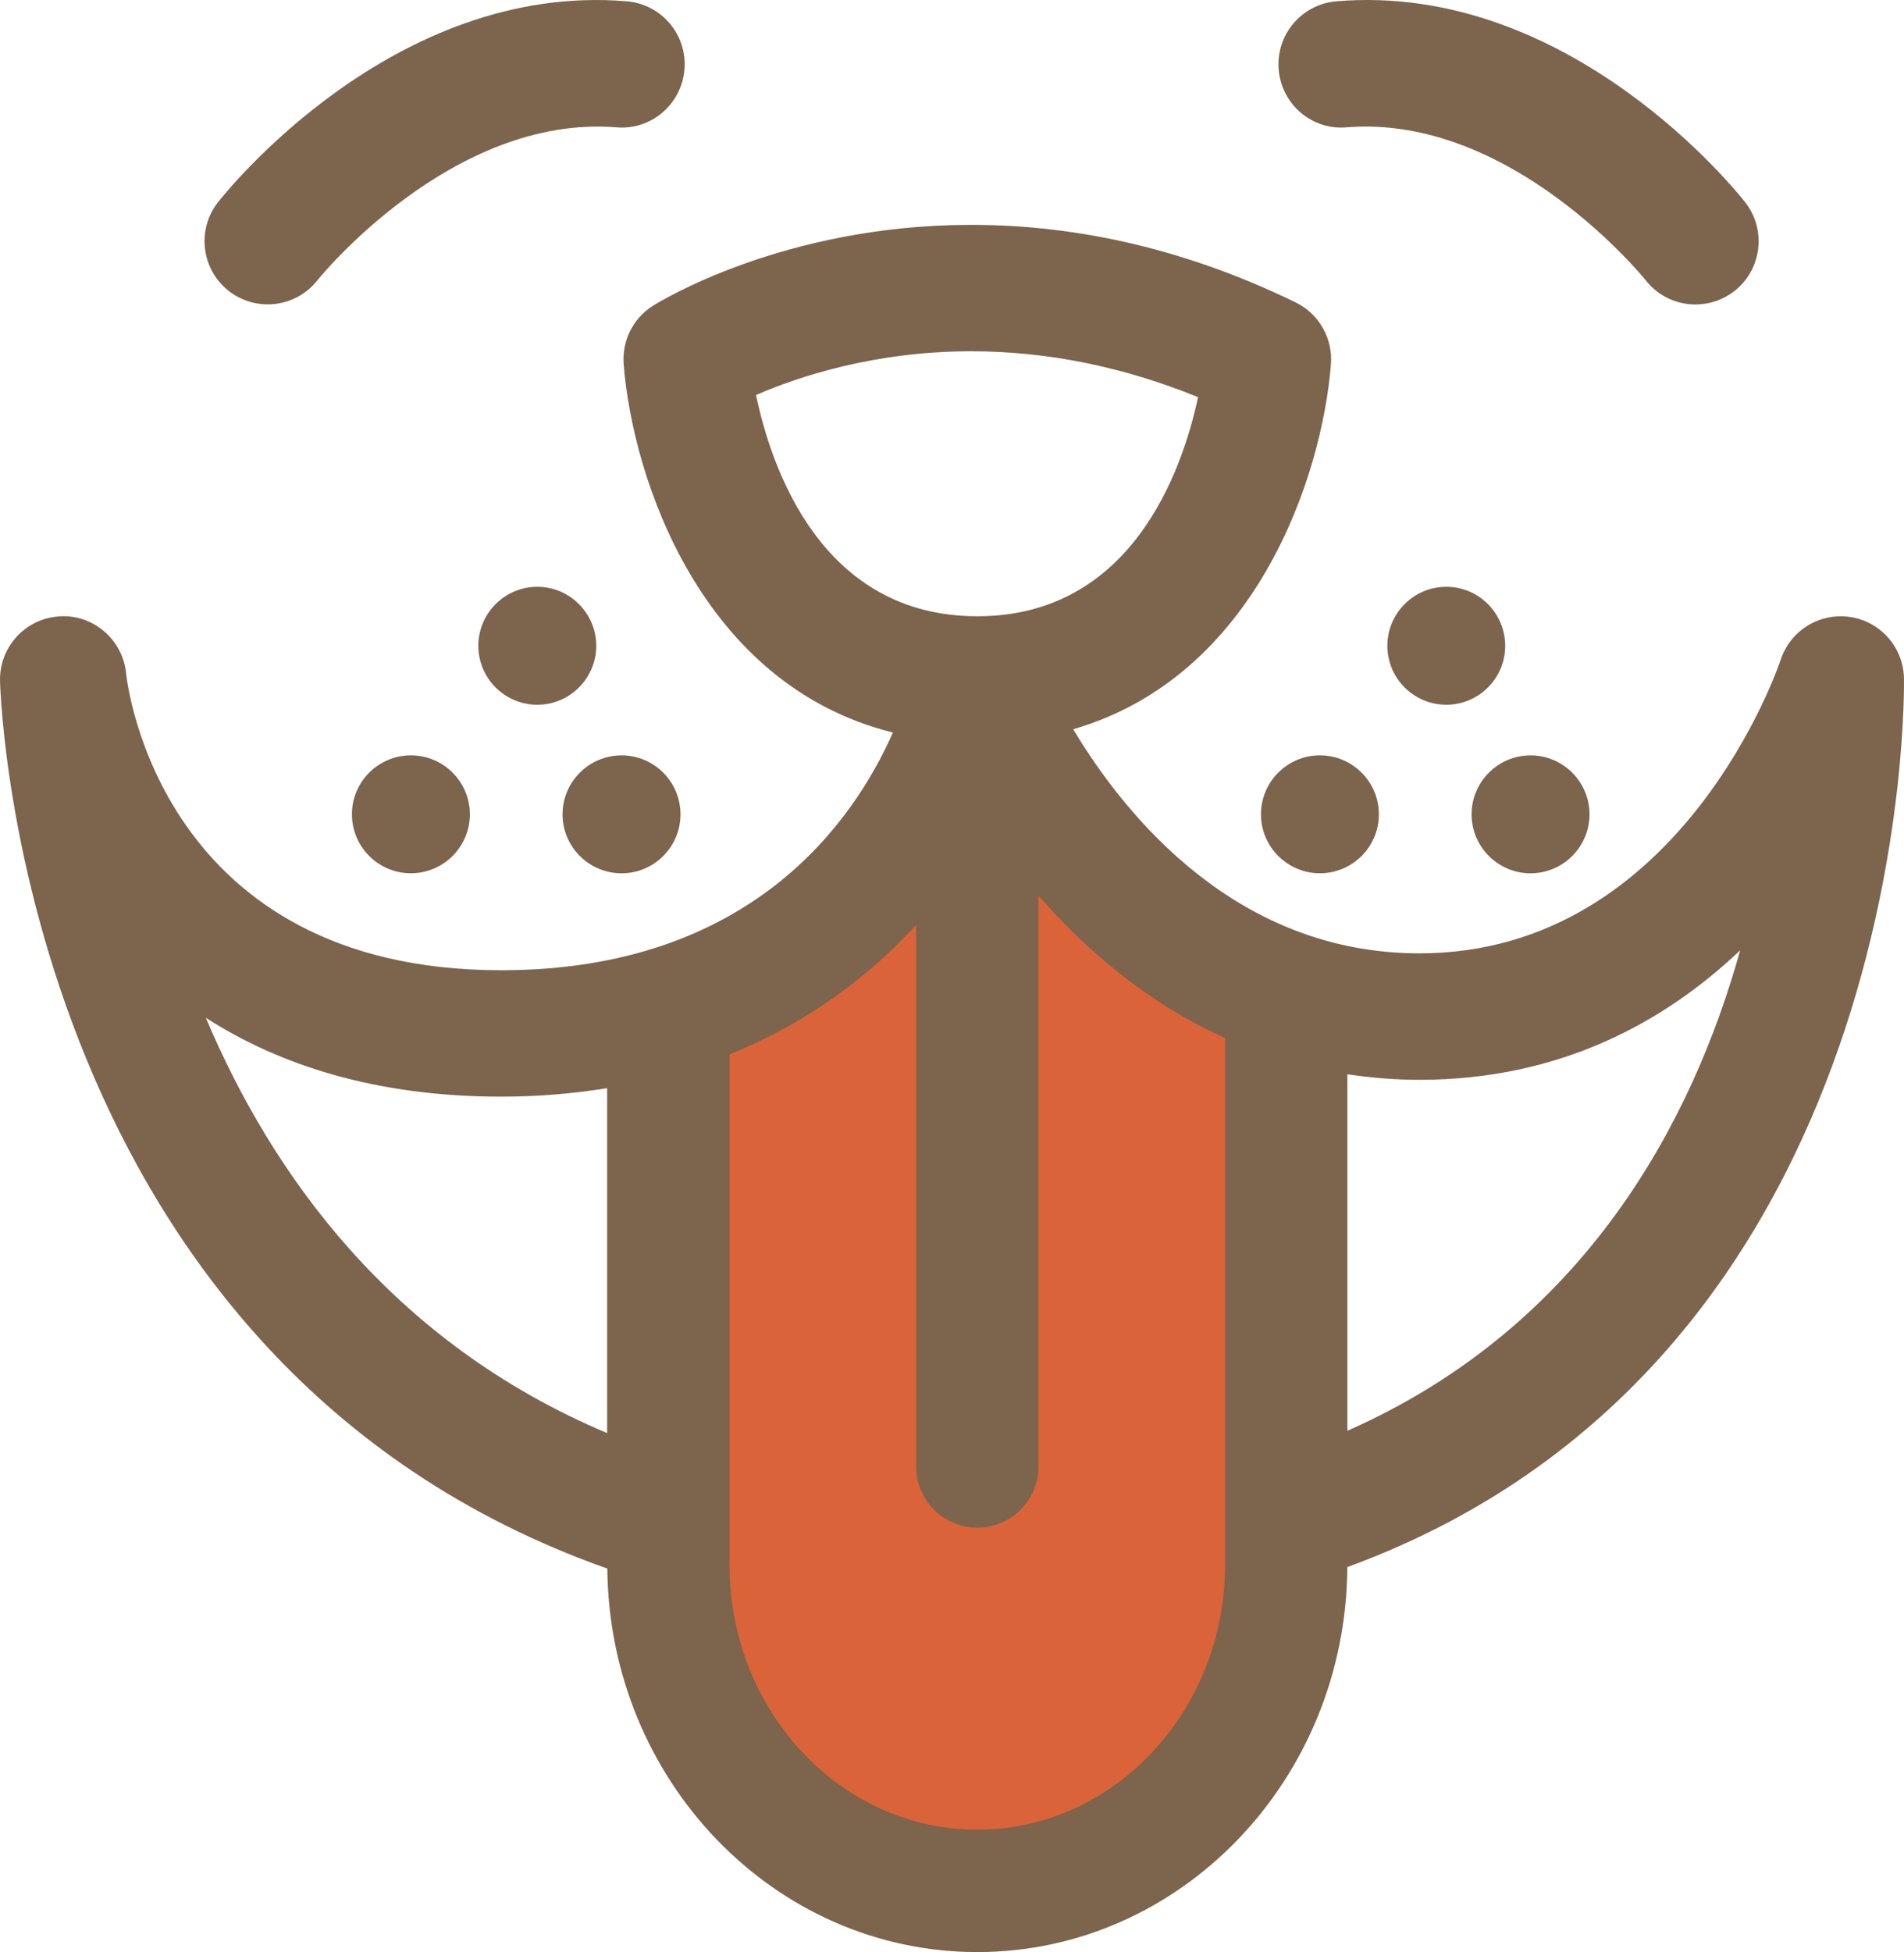 <svg version="1.1" id="图层_1" x="0px" y="0px" width="175.637px" height="180px" viewBox="0 0 175.637 180" enable-background="new 0 0 175.637 180" xml:space="preserve" xmlns="http://www.w3.org/2000/svg" xmlns:xlink="http://www.w3.org/1999/xlink" xmlns:xml="http://www.w3.org/XML/1998/namespace">
  <path fill="#7C644D" d="M175.632,62.488c-0.081-2.837-2.193-5.199-4.999-5.602c-2.819-0.395-5.496,1.27-6.375,3.962
	c-0.084,0.273-9.075,27.059-33.318,27.059c-16.818,0-27.068-12.548-31.944-20.665c16.825-4.861,22.953-23.246,23.777-33.657
	c0.184-2.391-1.104-4.652-3.264-5.704c-9.738-4.743-19.801-7.148-29.922-7.148c-17.374,0-28.884,7.164-29.362,7.466
	c-1.83,1.154-2.862,3.229-2.695,5.388c0.843,10.629,7.195,29.585,24.839,33.959c-3.643,8.234-13.13,21.92-36.127,21.92
	c-31.366,0-34.494-26.275-34.608-27.363c-0.299-3.136-3.076-5.493-6.162-5.267c-3.136,0.191-5.561,2.842-5.468,5.983
	c0.076,2.561,2.411,62.854,56.02,81.82C56.197,164.169,71.433,180,90.15,180c18.76,0,34.029-15.907,34.134-35.501
	C176.757,125.296,175.648,63.132,175.632,62.488z M56.008,132.146c-19.991-8.424-30.978-23.998-37.019-38.295
	c6.783,4.359,15.701,7.271,27.248,7.271c3.478,0,6.708-0.291,9.771-0.782V132.146z M69.74,36.423
	c3.855-1.675,10.894-4.032,19.845-4.032c7.008,0,14.03,1.424,20.933,4.231c-1.478,6.879-6.167,20.203-20.365,20.203
	C75.804,56.826,71.162,43.226,69.74,36.423z M124.291,131.932V99.059c2.13,0.315,4.332,0.51,6.648,0.51
	c13.049,0,22.688-5.392,29.587-11.943C156.163,103.255,146.316,122.206,124.291,131.932z M63.139,6.414
	c0.271-3.208-2.116-6.025-5.32-6.294C36.268-1.69,20.758,17.821,20.105,18.654c-1.98,2.53-1.532,6.179,0.987,8.167
	c1.066,0.836,2.336,1.246,3.602,1.246c1.725,0,3.426-0.763,4.579-2.215c0.123-0.158,12.368-15.31,27.575-14.113
	C60.051,12.033,62.871,9.618,63.139,6.414z M151.817,25.852c1.154,1.461,2.854,2.223,4.587,2.223c1.258,0,2.52-0.407,3.59-1.237
	c2.529-1.985,2.977-5.65,0.994-8.184C160.342,17.821,144.828-1.7,123.27,0.12c-3.201,0.269-5.582,3.086-5.318,6.294
	c0.27,3.204,3.066,5.619,6.29,5.325C139.433,10.53,151.692,25.693,151.817,25.852z M49.563,54.108c-2.997,0-5.439,2.442-5.439,5.442
	c0,2.998,2.442,5.435,5.439,5.435s5.438-2.437,5.438-5.434C55.001,56.55,52.56,54.108,49.563,54.108z M57.339,80.526
	c2.996,0,5.434-2.438,5.434-5.435c0-3.001-2.434-5.439-5.434-5.439c-3.006,0-5.446,2.438-5.446,5.439
	C51.894,78.086,54.334,80.526,57.339,80.526z M32.464,75.089c0,2.997,2.44,5.435,5.438,5.435c3.001,0,5.442-2.438,5.442-5.435
	c0-3.002-2.441-5.439-5.442-5.439C34.905,69.65,32.464,72.09,32.464,75.089z M133.417,54.108c-3.001,0-5.438,2.442-5.438,5.442
	c0,2.998,2.438,5.435,5.438,5.435c2.998,0,5.432-2.437,5.432-5.434C138.848,56.55,136.416,54.108,133.417,54.108z M141.188,80.526
	c2.996,0,5.438-2.438,5.438-5.435c0-3.001-2.442-5.439-5.438-5.439c-2.997,0-5.44,2.438-5.44,5.439
	C135.748,78.086,138.191,80.526,141.188,80.526z M121.758,69.65c-2.999,0-5.438,2.438-5.438,5.439c0,2.997,2.439,5.435,5.438,5.435
	c3,0,5.438-2.438,5.438-5.435C127.197,72.09,124.758,69.65,121.758,69.65z" class="color c1"/>
  <path fill="#DB6339" d="M113.006,96.073v48.229c0,13.462-10.251,24.412-22.855,24.412s-22.856-10.95-22.856-24.412V97.229
	c7.207-2.924,12.882-7.205,17.215-11.947v49.936c0,3.116,2.525,5.643,5.643,5.643s5.642-2.525,5.642-5.643V82.572
	c4.338,4.988,10.031,9.908,17.254,13.171C113.039,95.854,113.006,95.956,113.006,96.073z" class="color c2"/>
</svg>